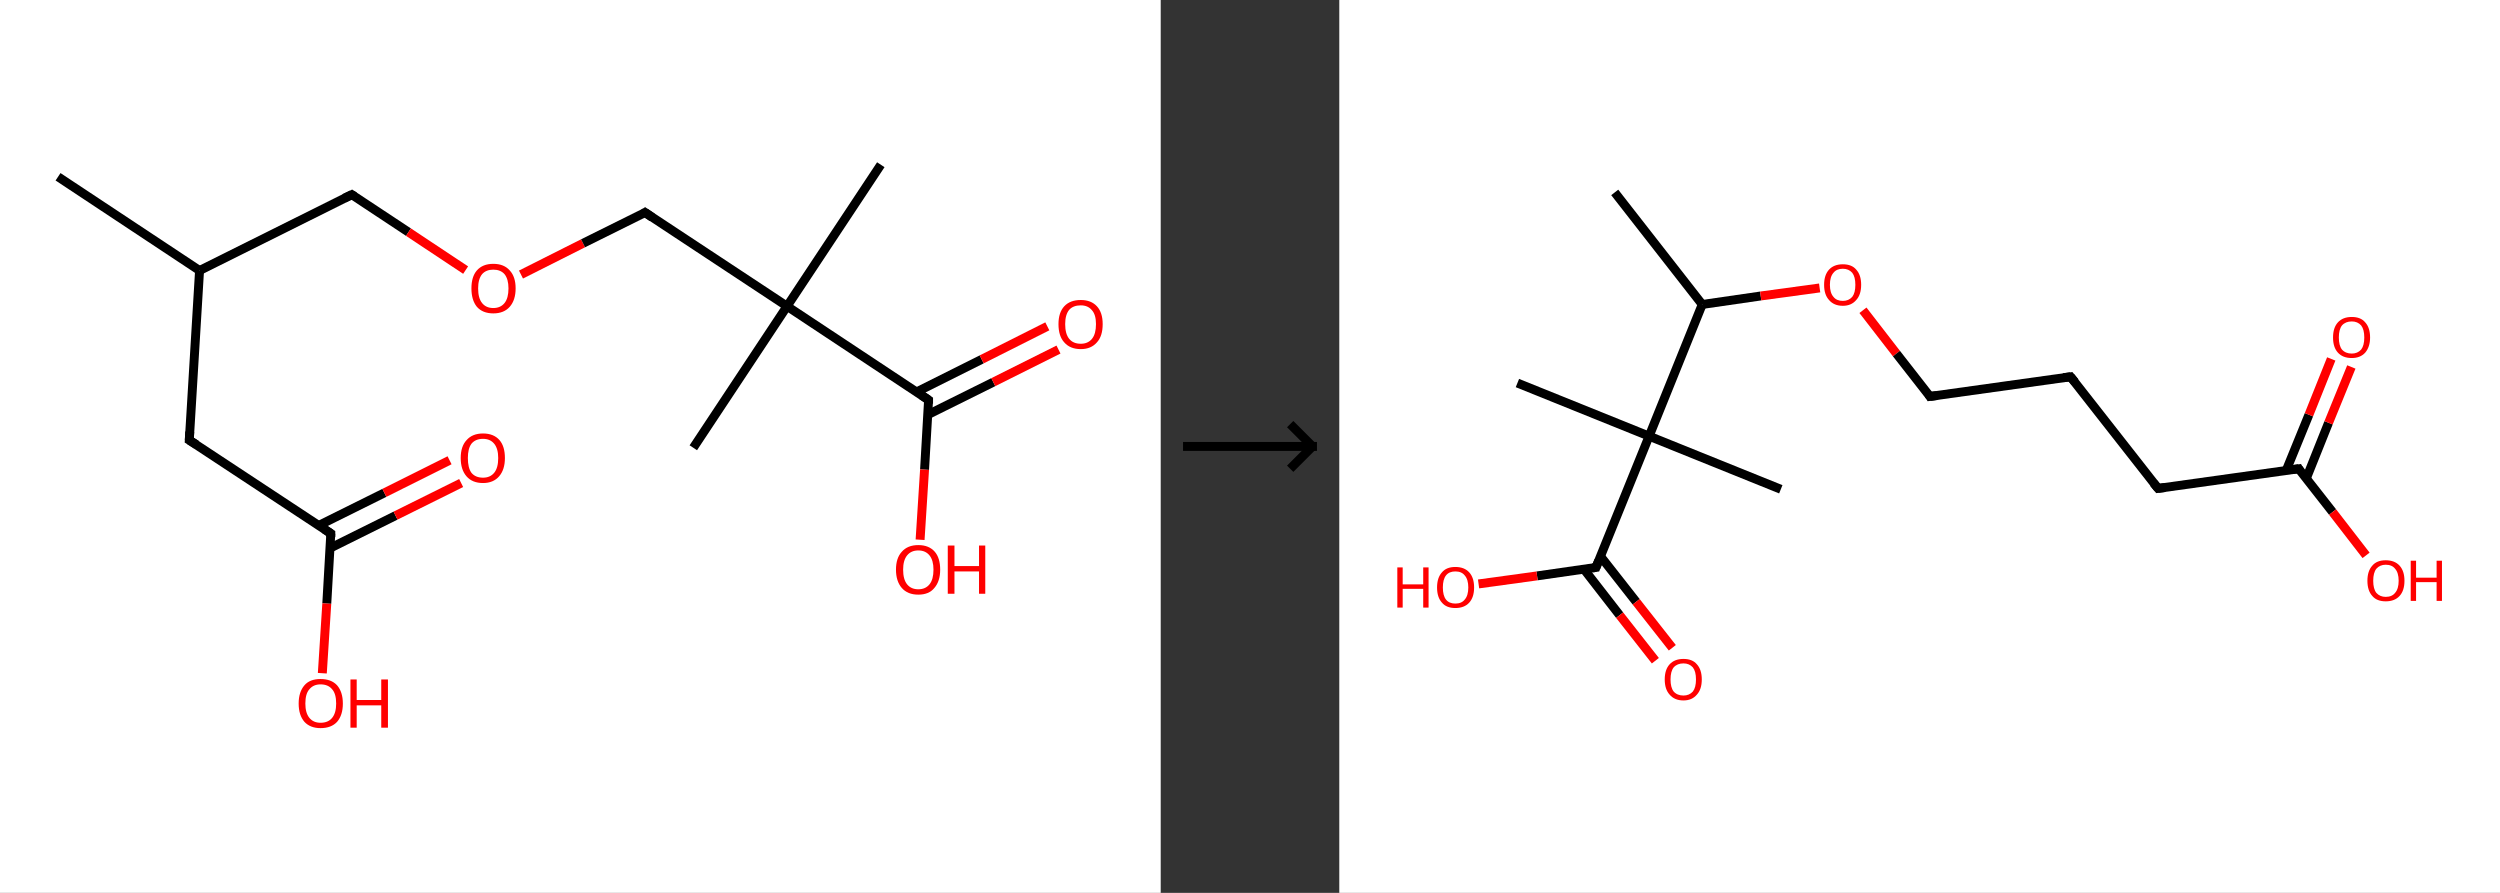 <?xml version='1.0' encoding='ASCII' standalone='yes'?>
<svg xmlns="http://www.w3.org/2000/svg" xmlns:xlink="http://www.w3.org/1999/xlink" version="1.1" width="560.0px" viewBox="0 0 560.0 200.0" height="200.0px">
  <rect x="0" y="0" width="560.0" height="200.0" fill="#333333" stroke="none"/>
  <g>
    <g transform="translate(0, 0) scale(1 1) "><!-- END OF HEADER -->
<rect style="opacity:1.0;fill:#FFFFFF;stroke:none" width="260.0" height="200.0" x="0.0" y="0.0"> </rect>
<path class="bond-0 atom-0 atom-1" d="M 13.0,39.6 L 44.7,60.6" style="fill:none;fill-rule:evenodd;stroke:#000000;stroke-width:2.0px;stroke-linecap:butt;stroke-linejoin:miter;stroke-opacity:1"/>
<path class="bond-1 atom-1 atom-2" d="M 44.7,60.6 L 78.8,43.6" style="fill:none;fill-rule:evenodd;stroke:#000000;stroke-width:2.0px;stroke-linecap:butt;stroke-linejoin:miter;stroke-opacity:1"/>
<path class="bond-2 atom-2 atom-3" d="M 78.8,43.6 L 91.5,52.0" style="fill:none;fill-rule:evenodd;stroke:#000000;stroke-width:2.0px;stroke-linecap:butt;stroke-linejoin:miter;stroke-opacity:1"/>
<path class="bond-2 atom-2 atom-3" d="M 91.5,52.0 L 104.3,60.5" style="fill:none;fill-rule:evenodd;stroke:#FF0000;stroke-width:2.0px;stroke-linecap:butt;stroke-linejoin:miter;stroke-opacity:1"/>
<path class="bond-3 atom-3 atom-4" d="M 116.7,61.5 L 130.6,54.5" style="fill:none;fill-rule:evenodd;stroke:#FF0000;stroke-width:2.0px;stroke-linecap:butt;stroke-linejoin:miter;stroke-opacity:1"/>
<path class="bond-3 atom-3 atom-4" d="M 130.6,54.5 L 144.5,47.6" style="fill:none;fill-rule:evenodd;stroke:#000000;stroke-width:2.0px;stroke-linecap:butt;stroke-linejoin:miter;stroke-opacity:1"/>
<path class="bond-4 atom-4 atom-5" d="M 144.5,47.6 L 176.3,68.6" style="fill:none;fill-rule:evenodd;stroke:#000000;stroke-width:2.0px;stroke-linecap:butt;stroke-linejoin:miter;stroke-opacity:1"/>
<path class="bond-5 atom-5 atom-6" d="M 176.3,68.6 L 155.3,100.3" style="fill:none;fill-rule:evenodd;stroke:#000000;stroke-width:2.0px;stroke-linecap:butt;stroke-linejoin:miter;stroke-opacity:1"/>
<path class="bond-6 atom-5 atom-7" d="M 176.3,68.6 L 197.3,36.9" style="fill:none;fill-rule:evenodd;stroke:#000000;stroke-width:2.0px;stroke-linecap:butt;stroke-linejoin:miter;stroke-opacity:1"/>
<path class="bond-7 atom-5 atom-8" d="M 176.3,68.6 L 208.0,89.6" style="fill:none;fill-rule:evenodd;stroke:#000000;stroke-width:2.0px;stroke-linecap:butt;stroke-linejoin:miter;stroke-opacity:1"/>
<path class="bond-8 atom-8 atom-9" d="M 207.8,92.9 L 222.5,85.6" style="fill:none;fill-rule:evenodd;stroke:#000000;stroke-width:2.0px;stroke-linecap:butt;stroke-linejoin:miter;stroke-opacity:1"/>
<path class="bond-8 atom-8 atom-9" d="M 222.5,85.6 L 237.1,78.3" style="fill:none;fill-rule:evenodd;stroke:#FF0000;stroke-width:2.0px;stroke-linecap:butt;stroke-linejoin:miter;stroke-opacity:1"/>
<path class="bond-8 atom-8 atom-9" d="M 205.3,87.8 L 219.9,80.5" style="fill:none;fill-rule:evenodd;stroke:#000000;stroke-width:2.0px;stroke-linecap:butt;stroke-linejoin:miter;stroke-opacity:1"/>
<path class="bond-8 atom-8 atom-9" d="M 219.9,80.5 L 234.6,73.1" style="fill:none;fill-rule:evenodd;stroke:#FF0000;stroke-width:2.0px;stroke-linecap:butt;stroke-linejoin:miter;stroke-opacity:1"/>
<path class="bond-9 atom-8 atom-10" d="M 208.0,89.6 L 207.1,105.2" style="fill:none;fill-rule:evenodd;stroke:#000000;stroke-width:2.0px;stroke-linecap:butt;stroke-linejoin:miter;stroke-opacity:1"/>
<path class="bond-9 atom-8 atom-10" d="M 207.1,105.2 L 206.1,120.9" style="fill:none;fill-rule:evenodd;stroke:#FF0000;stroke-width:2.0px;stroke-linecap:butt;stroke-linejoin:miter;stroke-opacity:1"/>
<path class="bond-10 atom-1 atom-11" d="M 44.7,60.6 L 42.4,98.6" style="fill:none;fill-rule:evenodd;stroke:#000000;stroke-width:2.0px;stroke-linecap:butt;stroke-linejoin:miter;stroke-opacity:1"/>
<path class="bond-11 atom-11 atom-12" d="M 42.4,98.6 L 74.1,119.5" style="fill:none;fill-rule:evenodd;stroke:#000000;stroke-width:2.0px;stroke-linecap:butt;stroke-linejoin:miter;stroke-opacity:1"/>
<path class="bond-12 atom-12 atom-13" d="M 73.9,122.8 L 88.6,115.5" style="fill:none;fill-rule:evenodd;stroke:#000000;stroke-width:2.0px;stroke-linecap:butt;stroke-linejoin:miter;stroke-opacity:1"/>
<path class="bond-12 atom-12 atom-13" d="M 88.6,115.5 L 103.3,108.2" style="fill:none;fill-rule:evenodd;stroke:#FF0000;stroke-width:2.0px;stroke-linecap:butt;stroke-linejoin:miter;stroke-opacity:1"/>
<path class="bond-12 atom-12 atom-13" d="M 71.4,117.7 L 86.1,110.4" style="fill:none;fill-rule:evenodd;stroke:#000000;stroke-width:2.0px;stroke-linecap:butt;stroke-linejoin:miter;stroke-opacity:1"/>
<path class="bond-12 atom-12 atom-13" d="M 86.1,110.4 L 100.7,103.1" style="fill:none;fill-rule:evenodd;stroke:#FF0000;stroke-width:2.0px;stroke-linecap:butt;stroke-linejoin:miter;stroke-opacity:1"/>
<path class="bond-13 atom-12 atom-14" d="M 74.1,119.5 L 73.2,135.2" style="fill:none;fill-rule:evenodd;stroke:#000000;stroke-width:2.0px;stroke-linecap:butt;stroke-linejoin:miter;stroke-opacity:1"/>
<path class="bond-13 atom-12 atom-14" d="M 73.2,135.2 L 72.2,150.8" style="fill:none;fill-rule:evenodd;stroke:#FF0000;stroke-width:2.0px;stroke-linecap:butt;stroke-linejoin:miter;stroke-opacity:1"/>
<path d="M 77.1,44.4 L 78.8,43.6 L 79.4,44.0" style="fill:none;stroke:#000000;stroke-width:2.0px;stroke-linecap:butt;stroke-linejoin:miter;stroke-opacity:1;"/>
<path d="M 143.9,48.0 L 144.5,47.6 L 146.1,48.7" style="fill:none;stroke:#000000;stroke-width:2.0px;stroke-linecap:butt;stroke-linejoin:miter;stroke-opacity:1;"/>
<path d="M 206.4,88.5 L 208.0,89.6 L 208.0,90.4" style="fill:none;stroke:#000000;stroke-width:2.0px;stroke-linecap:butt;stroke-linejoin:miter;stroke-opacity:1;"/>
<path d="M 42.5,96.7 L 42.4,98.6 L 44.0,99.6" style="fill:none;stroke:#000000;stroke-width:2.0px;stroke-linecap:butt;stroke-linejoin:miter;stroke-opacity:1;"/>
<path d="M 72.6,118.5 L 74.1,119.5 L 74.1,120.3" style="fill:none;stroke:#000000;stroke-width:2.0px;stroke-linecap:butt;stroke-linejoin:miter;stroke-opacity:1;"/>
<path class="atom-3" d="M 105.6 64.6 Q 105.6 62.0, 106.8 60.6 Q 108.1 59.1, 110.5 59.1 Q 112.9 59.1, 114.2 60.6 Q 115.5 62.0, 115.5 64.6 Q 115.5 67.2, 114.2 68.7 Q 112.9 70.2, 110.5 70.2 Q 108.1 70.2, 106.8 68.7 Q 105.6 67.2, 105.6 64.6 M 110.5 69.0 Q 112.1 69.0, 113.0 67.9 Q 113.9 66.8, 113.9 64.6 Q 113.9 62.5, 113.0 61.4 Q 112.1 60.4, 110.5 60.4 Q 108.9 60.4, 108.0 61.4 Q 107.1 62.5, 107.1 64.6 Q 107.1 66.8, 108.0 67.9 Q 108.9 69.0, 110.5 69.0 " fill="#FF0000"/>
<path class="atom-9" d="M 237.1 72.6 Q 237.1 70.0, 238.4 68.6 Q 239.7 67.2, 242.1 67.2 Q 244.4 67.2, 245.7 68.6 Q 247.0 70.0, 247.0 72.6 Q 247.0 75.3, 245.7 76.7 Q 244.4 78.2, 242.1 78.2 Q 239.7 78.2, 238.4 76.7 Q 237.1 75.3, 237.1 72.6 M 242.1 77.0 Q 243.7 77.0, 244.6 75.9 Q 245.5 74.8, 245.5 72.6 Q 245.5 70.5, 244.6 69.5 Q 243.7 68.4, 242.1 68.4 Q 240.4 68.4, 239.5 69.4 Q 238.6 70.5, 238.6 72.6 Q 238.6 74.8, 239.5 75.9 Q 240.4 77.0, 242.1 77.0 " fill="#FF0000"/>
<path class="atom-10" d="M 200.7 127.6 Q 200.7 125.0, 202.0 123.6 Q 203.3 122.1, 205.7 122.1 Q 208.1 122.1, 209.4 123.6 Q 210.6 125.0, 210.6 127.6 Q 210.6 130.2, 209.3 131.7 Q 208.1 133.2, 205.7 133.2 Q 203.3 133.2, 202.0 131.7 Q 200.7 130.2, 200.7 127.6 M 205.7 132.0 Q 207.3 132.0, 208.2 130.9 Q 209.1 129.8, 209.1 127.6 Q 209.1 125.5, 208.2 124.4 Q 207.3 123.3, 205.7 123.3 Q 204.1 123.3, 203.2 124.4 Q 202.3 125.5, 202.3 127.6 Q 202.3 129.8, 203.2 130.9 Q 204.1 132.0, 205.7 132.0 " fill="#FF0000"/>
<path class="atom-10" d="M 212.3 122.2 L 213.8 122.2 L 213.8 126.8 L 219.3 126.8 L 219.3 122.2 L 220.7 122.2 L 220.7 133.0 L 219.3 133.0 L 219.3 128.0 L 213.8 128.0 L 213.8 133.0 L 212.3 133.0 L 212.3 122.2 " fill="#FF0000"/>
<path class="atom-13" d="M 103.2 102.6 Q 103.2 100.0, 104.5 98.6 Q 105.8 97.1, 108.2 97.1 Q 110.6 97.1, 111.9 98.6 Q 113.1 100.0, 113.1 102.6 Q 113.1 105.2, 111.8 106.7 Q 110.5 108.2, 108.2 108.2 Q 105.8 108.2, 104.5 106.7 Q 103.2 105.2, 103.2 102.6 M 108.2 107.0 Q 109.8 107.0, 110.7 105.9 Q 111.6 104.8, 111.6 102.6 Q 111.6 100.5, 110.7 99.4 Q 109.8 98.3, 108.2 98.3 Q 106.5 98.3, 105.6 99.4 Q 104.8 100.5, 104.8 102.6 Q 104.8 104.8, 105.6 105.9 Q 106.5 107.0, 108.2 107.0 " fill="#FF0000"/>
<path class="atom-14" d="M 66.9 157.6 Q 66.9 155.0, 68.2 153.5 Q 69.4 152.1, 71.8 152.1 Q 74.2 152.1, 75.5 153.5 Q 76.8 155.0, 76.8 157.6 Q 76.8 160.2, 75.5 161.7 Q 74.2 163.1, 71.8 163.1 Q 69.5 163.1, 68.2 161.7 Q 66.9 160.2, 66.9 157.6 M 71.8 161.9 Q 73.5 161.9, 74.4 160.8 Q 75.3 159.7, 75.3 157.6 Q 75.3 155.4, 74.4 154.4 Q 73.5 153.3, 71.8 153.3 Q 70.2 153.3, 69.3 154.4 Q 68.4 155.4, 68.4 157.6 Q 68.4 159.7, 69.3 160.8 Q 70.2 161.9, 71.8 161.9 " fill="#FF0000"/>
<path class="atom-14" d="M 78.5 152.2 L 79.9 152.2 L 79.9 156.8 L 85.4 156.8 L 85.4 152.2 L 86.9 152.2 L 86.9 163.0 L 85.4 163.0 L 85.4 158.0 L 79.9 158.0 L 79.9 163.0 L 78.5 163.0 L 78.5 152.2 " fill="#FF0000"/>
</g>
    <g transform="translate(260.0, 0) scale(1 1) "><line x1="5" y1="100" x2="35" y2="100" style="stroke:rgb(0,0,0);stroke-width:2"/>
  <line x1="34" y1="100" x2="29" y2="95" style="stroke:rgb(0,0,0);stroke-width:2"/>
  <line x1="34" y1="100" x2="29" y2="105" style="stroke:rgb(0,0,0);stroke-width:2"/>
</g>
    <g transform="translate(300.0, 0) scale(1 1) "><!-- END OF HEADER -->
<rect style="opacity:1.0;fill:#FFFFFF;stroke:none" width="260.0" height="200.0" x="0.0" y="0.0"> </rect>
<path class="bond-0 atom-0 atom-1" d="M 61.7,43.1 L 81.3,68.2" style="fill:none;fill-rule:evenodd;stroke:#000000;stroke-width:2.0px;stroke-linecap:butt;stroke-linejoin:miter;stroke-opacity:1"/>
<path class="bond-1 atom-1 atom-2" d="M 81.3,68.2 L 94.4,66.3" style="fill:none;fill-rule:evenodd;stroke:#000000;stroke-width:2.0px;stroke-linecap:butt;stroke-linejoin:miter;stroke-opacity:1"/>
<path class="bond-1 atom-1 atom-2" d="M 94.4,66.3 L 107.6,64.5" style="fill:none;fill-rule:evenodd;stroke:#FF0000;stroke-width:2.0px;stroke-linecap:butt;stroke-linejoin:miter;stroke-opacity:1"/>
<path class="bond-2 atom-2 atom-3" d="M 117.3,69.5 L 124.8,79.2" style="fill:none;fill-rule:evenodd;stroke:#FF0000;stroke-width:2.0px;stroke-linecap:butt;stroke-linejoin:miter;stroke-opacity:1"/>
<path class="bond-2 atom-2 atom-3" d="M 124.8,79.2 L 132.3,88.8" style="fill:none;fill-rule:evenodd;stroke:#000000;stroke-width:2.0px;stroke-linecap:butt;stroke-linejoin:miter;stroke-opacity:1"/>
<path class="bond-3 atom-3 atom-4" d="M 132.3,88.8 L 163.8,84.4" style="fill:none;fill-rule:evenodd;stroke:#000000;stroke-width:2.0px;stroke-linecap:butt;stroke-linejoin:miter;stroke-opacity:1"/>
<path class="bond-4 atom-4 atom-5" d="M 163.8,84.4 L 183.4,109.4" style="fill:none;fill-rule:evenodd;stroke:#000000;stroke-width:2.0px;stroke-linecap:butt;stroke-linejoin:miter;stroke-opacity:1"/>
<path class="bond-5 atom-5 atom-6" d="M 183.4,109.4 L 214.9,105.0" style="fill:none;fill-rule:evenodd;stroke:#000000;stroke-width:2.0px;stroke-linecap:butt;stroke-linejoin:miter;stroke-opacity:1"/>
<path class="bond-6 atom-6 atom-7" d="M 216.6,107.2 L 221.6,94.7" style="fill:none;fill-rule:evenodd;stroke:#000000;stroke-width:2.0px;stroke-linecap:butt;stroke-linejoin:miter;stroke-opacity:1"/>
<path class="bond-6 atom-6 atom-7" d="M 221.6,94.7 L 226.7,82.2" style="fill:none;fill-rule:evenodd;stroke:#FF0000;stroke-width:2.0px;stroke-linecap:butt;stroke-linejoin:miter;stroke-opacity:1"/>
<path class="bond-6 atom-6 atom-7" d="M 212.1,105.4 L 217.2,92.9" style="fill:none;fill-rule:evenodd;stroke:#000000;stroke-width:2.0px;stroke-linecap:butt;stroke-linejoin:miter;stroke-opacity:1"/>
<path class="bond-6 atom-6 atom-7" d="M 217.2,92.9 L 222.2,80.4" style="fill:none;fill-rule:evenodd;stroke:#FF0000;stroke-width:2.0px;stroke-linecap:butt;stroke-linejoin:miter;stroke-opacity:1"/>
<path class="bond-7 atom-6 atom-8" d="M 214.9,105.0 L 222.5,114.7" style="fill:none;fill-rule:evenodd;stroke:#000000;stroke-width:2.0px;stroke-linecap:butt;stroke-linejoin:miter;stroke-opacity:1"/>
<path class="bond-7 atom-6 atom-8" d="M 222.5,114.7 L 230.0,124.4" style="fill:none;fill-rule:evenodd;stroke:#FF0000;stroke-width:2.0px;stroke-linecap:butt;stroke-linejoin:miter;stroke-opacity:1"/>
<path class="bond-8 atom-1 atom-9" d="M 81.3,68.2 L 69.4,97.7" style="fill:none;fill-rule:evenodd;stroke:#000000;stroke-width:2.0px;stroke-linecap:butt;stroke-linejoin:miter;stroke-opacity:1"/>
<path class="bond-9 atom-9 atom-10" d="M 69.4,97.7 L 39.9,85.8" style="fill:none;fill-rule:evenodd;stroke:#000000;stroke-width:2.0px;stroke-linecap:butt;stroke-linejoin:miter;stroke-opacity:1"/>
<path class="bond-10 atom-9 atom-11" d="M 69.4,97.7 L 98.9,109.6" style="fill:none;fill-rule:evenodd;stroke:#000000;stroke-width:2.0px;stroke-linecap:butt;stroke-linejoin:miter;stroke-opacity:1"/>
<path class="bond-11 atom-9 atom-12" d="M 69.4,97.7 L 57.5,127.1" style="fill:none;fill-rule:evenodd;stroke:#000000;stroke-width:2.0px;stroke-linecap:butt;stroke-linejoin:miter;stroke-opacity:1"/>
<path class="bond-12 atom-12 atom-13" d="M 54.8,127.5 L 62.8,137.8" style="fill:none;fill-rule:evenodd;stroke:#000000;stroke-width:2.0px;stroke-linecap:butt;stroke-linejoin:miter;stroke-opacity:1"/>
<path class="bond-12 atom-12 atom-13" d="M 62.8,137.8 L 70.8,148.0" style="fill:none;fill-rule:evenodd;stroke:#FF0000;stroke-width:2.0px;stroke-linecap:butt;stroke-linejoin:miter;stroke-opacity:1"/>
<path class="bond-12 atom-12 atom-13" d="M 58.5,124.6 L 66.5,134.8" style="fill:none;fill-rule:evenodd;stroke:#000000;stroke-width:2.0px;stroke-linecap:butt;stroke-linejoin:miter;stroke-opacity:1"/>
<path class="bond-12 atom-12 atom-13" d="M 66.5,134.8 L 74.6,145.1" style="fill:none;fill-rule:evenodd;stroke:#FF0000;stroke-width:2.0px;stroke-linecap:butt;stroke-linejoin:miter;stroke-opacity:1"/>
<path class="bond-13 atom-12 atom-14" d="M 57.5,127.1 L 44.3,129.0" style="fill:none;fill-rule:evenodd;stroke:#000000;stroke-width:2.0px;stroke-linecap:butt;stroke-linejoin:miter;stroke-opacity:1"/>
<path class="bond-13 atom-12 atom-14" d="M 44.3,129.0 L 31.2,130.8" style="fill:none;fill-rule:evenodd;stroke:#FF0000;stroke-width:2.0px;stroke-linecap:butt;stroke-linejoin:miter;stroke-opacity:1"/>
<path d="M 132.0,88.3 L 132.3,88.8 L 133.9,88.6" style="fill:none;stroke:#000000;stroke-width:2.0px;stroke-linecap:butt;stroke-linejoin:miter;stroke-opacity:1;"/>
<path d="M 162.2,84.6 L 163.8,84.4 L 164.8,85.6" style="fill:none;stroke:#000000;stroke-width:2.0px;stroke-linecap:butt;stroke-linejoin:miter;stroke-opacity:1;"/>
<path d="M 182.4,108.2 L 183.4,109.4 L 185.0,109.2" style="fill:none;stroke:#000000;stroke-width:2.0px;stroke-linecap:butt;stroke-linejoin:miter;stroke-opacity:1;"/>
<path d="M 213.3,105.2 L 214.9,105.0 L 215.2,105.5" style="fill:none;stroke:#000000;stroke-width:2.0px;stroke-linecap:butt;stroke-linejoin:miter;stroke-opacity:1;"/>
<path d="M 58.1,125.6 L 57.5,127.1 L 56.8,127.2" style="fill:none;stroke:#000000;stroke-width:2.0px;stroke-linecap:butt;stroke-linejoin:miter;stroke-opacity:1;"/>
<path class="atom-2" d="M 108.6 63.8 Q 108.6 61.6, 109.7 60.4 Q 110.8 59.2, 112.8 59.2 Q 114.8 59.2, 115.8 60.4 Q 116.9 61.6, 116.9 63.8 Q 116.9 66.0, 115.8 67.2 Q 114.7 68.5, 112.8 68.5 Q 110.8 68.5, 109.7 67.2 Q 108.6 66.0, 108.6 63.8 M 112.8 67.4 Q 114.1 67.4, 114.9 66.5 Q 115.6 65.6, 115.6 63.8 Q 115.6 62.0, 114.9 61.1 Q 114.1 60.2, 112.8 60.2 Q 111.4 60.2, 110.7 61.1 Q 109.9 62.0, 109.9 63.8 Q 109.9 65.6, 110.7 66.5 Q 111.4 67.4, 112.8 67.4 " fill="#FF0000"/>
<path class="atom-7" d="M 222.6 75.6 Q 222.6 73.4, 223.7 72.2 Q 224.8 71.0, 226.8 71.0 Q 228.8 71.0, 229.8 72.2 Q 230.9 73.4, 230.9 75.6 Q 230.9 77.7, 229.8 79.0 Q 228.7 80.2, 226.8 80.2 Q 224.8 80.2, 223.7 79.0 Q 222.6 77.8, 222.6 75.6 M 226.8 79.2 Q 228.1 79.2, 228.9 78.3 Q 229.6 77.4, 229.6 75.6 Q 229.6 73.8, 228.9 72.9 Q 228.1 72.0, 226.8 72.0 Q 225.4 72.0, 224.6 72.9 Q 223.9 73.8, 223.9 75.6 Q 223.9 77.4, 224.6 78.3 Q 225.4 79.2, 226.8 79.2 " fill="#FF0000"/>
<path class="atom-8" d="M 230.3 130.1 Q 230.3 127.9, 231.4 126.7 Q 232.4 125.5, 234.4 125.5 Q 236.4 125.5, 237.5 126.7 Q 238.6 127.9, 238.6 130.1 Q 238.6 132.3, 237.5 133.5 Q 236.4 134.7, 234.4 134.7 Q 232.4 134.7, 231.4 133.5 Q 230.3 132.3, 230.3 130.1 M 234.4 133.7 Q 235.8 133.7, 236.5 132.8 Q 237.3 131.9, 237.3 130.1 Q 237.3 128.3, 236.5 127.4 Q 235.8 126.5, 234.4 126.5 Q 233.1 126.5, 232.3 127.4 Q 231.6 128.3, 231.6 130.1 Q 231.6 131.9, 232.3 132.8 Q 233.1 133.7, 234.4 133.7 " fill="#FF0000"/>
<path class="atom-8" d="M 240.0 125.6 L 241.2 125.6 L 241.2 129.4 L 245.8 129.4 L 245.8 125.6 L 247.0 125.6 L 247.0 134.6 L 245.8 134.6 L 245.8 130.4 L 241.2 130.4 L 241.2 134.6 L 240.0 134.6 L 240.0 125.6 " fill="#FF0000"/>
<path class="atom-13" d="M 72.9 152.2 Q 72.9 150.0, 74.0 148.8 Q 75.1 147.6, 77.1 147.6 Q 79.1 147.6, 80.1 148.8 Q 81.2 150.0, 81.2 152.2 Q 81.2 154.4, 80.1 155.6 Q 79.0 156.9, 77.1 156.9 Q 75.1 156.9, 74.0 155.6 Q 72.9 154.4, 72.9 152.2 M 77.1 155.8 Q 78.4 155.8, 79.2 154.9 Q 79.9 154.0, 79.9 152.2 Q 79.9 150.4, 79.2 149.5 Q 78.4 148.6, 77.1 148.6 Q 75.7 148.6, 74.9 149.5 Q 74.2 150.4, 74.2 152.2 Q 74.2 154.0, 74.9 154.9 Q 75.7 155.8, 77.1 155.8 " fill="#FF0000"/>
<path class="atom-14" d="M 13.0 127.1 L 14.2 127.1 L 14.2 130.9 L 18.8 130.9 L 18.8 127.1 L 20.0 127.1 L 20.0 136.1 L 18.8 136.1 L 18.8 131.9 L 14.2 131.9 L 14.2 136.1 L 13.0 136.1 L 13.0 127.1 " fill="#FF0000"/>
<path class="atom-14" d="M 21.9 131.6 Q 21.9 129.4, 23.0 128.2 Q 24.0 127.0, 26.0 127.0 Q 28.0 127.0, 29.1 128.2 Q 30.2 129.4, 30.2 131.6 Q 30.2 133.8, 29.1 135.0 Q 28.0 136.2, 26.0 136.2 Q 24.0 136.2, 23.0 135.0 Q 21.9 133.8, 21.9 131.6 M 26.0 135.2 Q 27.4 135.2, 28.1 134.3 Q 28.9 133.4, 28.9 131.6 Q 28.9 129.8, 28.1 128.9 Q 27.4 128.0, 26.0 128.0 Q 24.6 128.0, 23.9 128.9 Q 23.2 129.8, 23.2 131.6 Q 23.2 133.4, 23.9 134.3 Q 24.6 135.2, 26.0 135.2 " fill="#FF0000"/>
</g>
  </g>
</svg>
